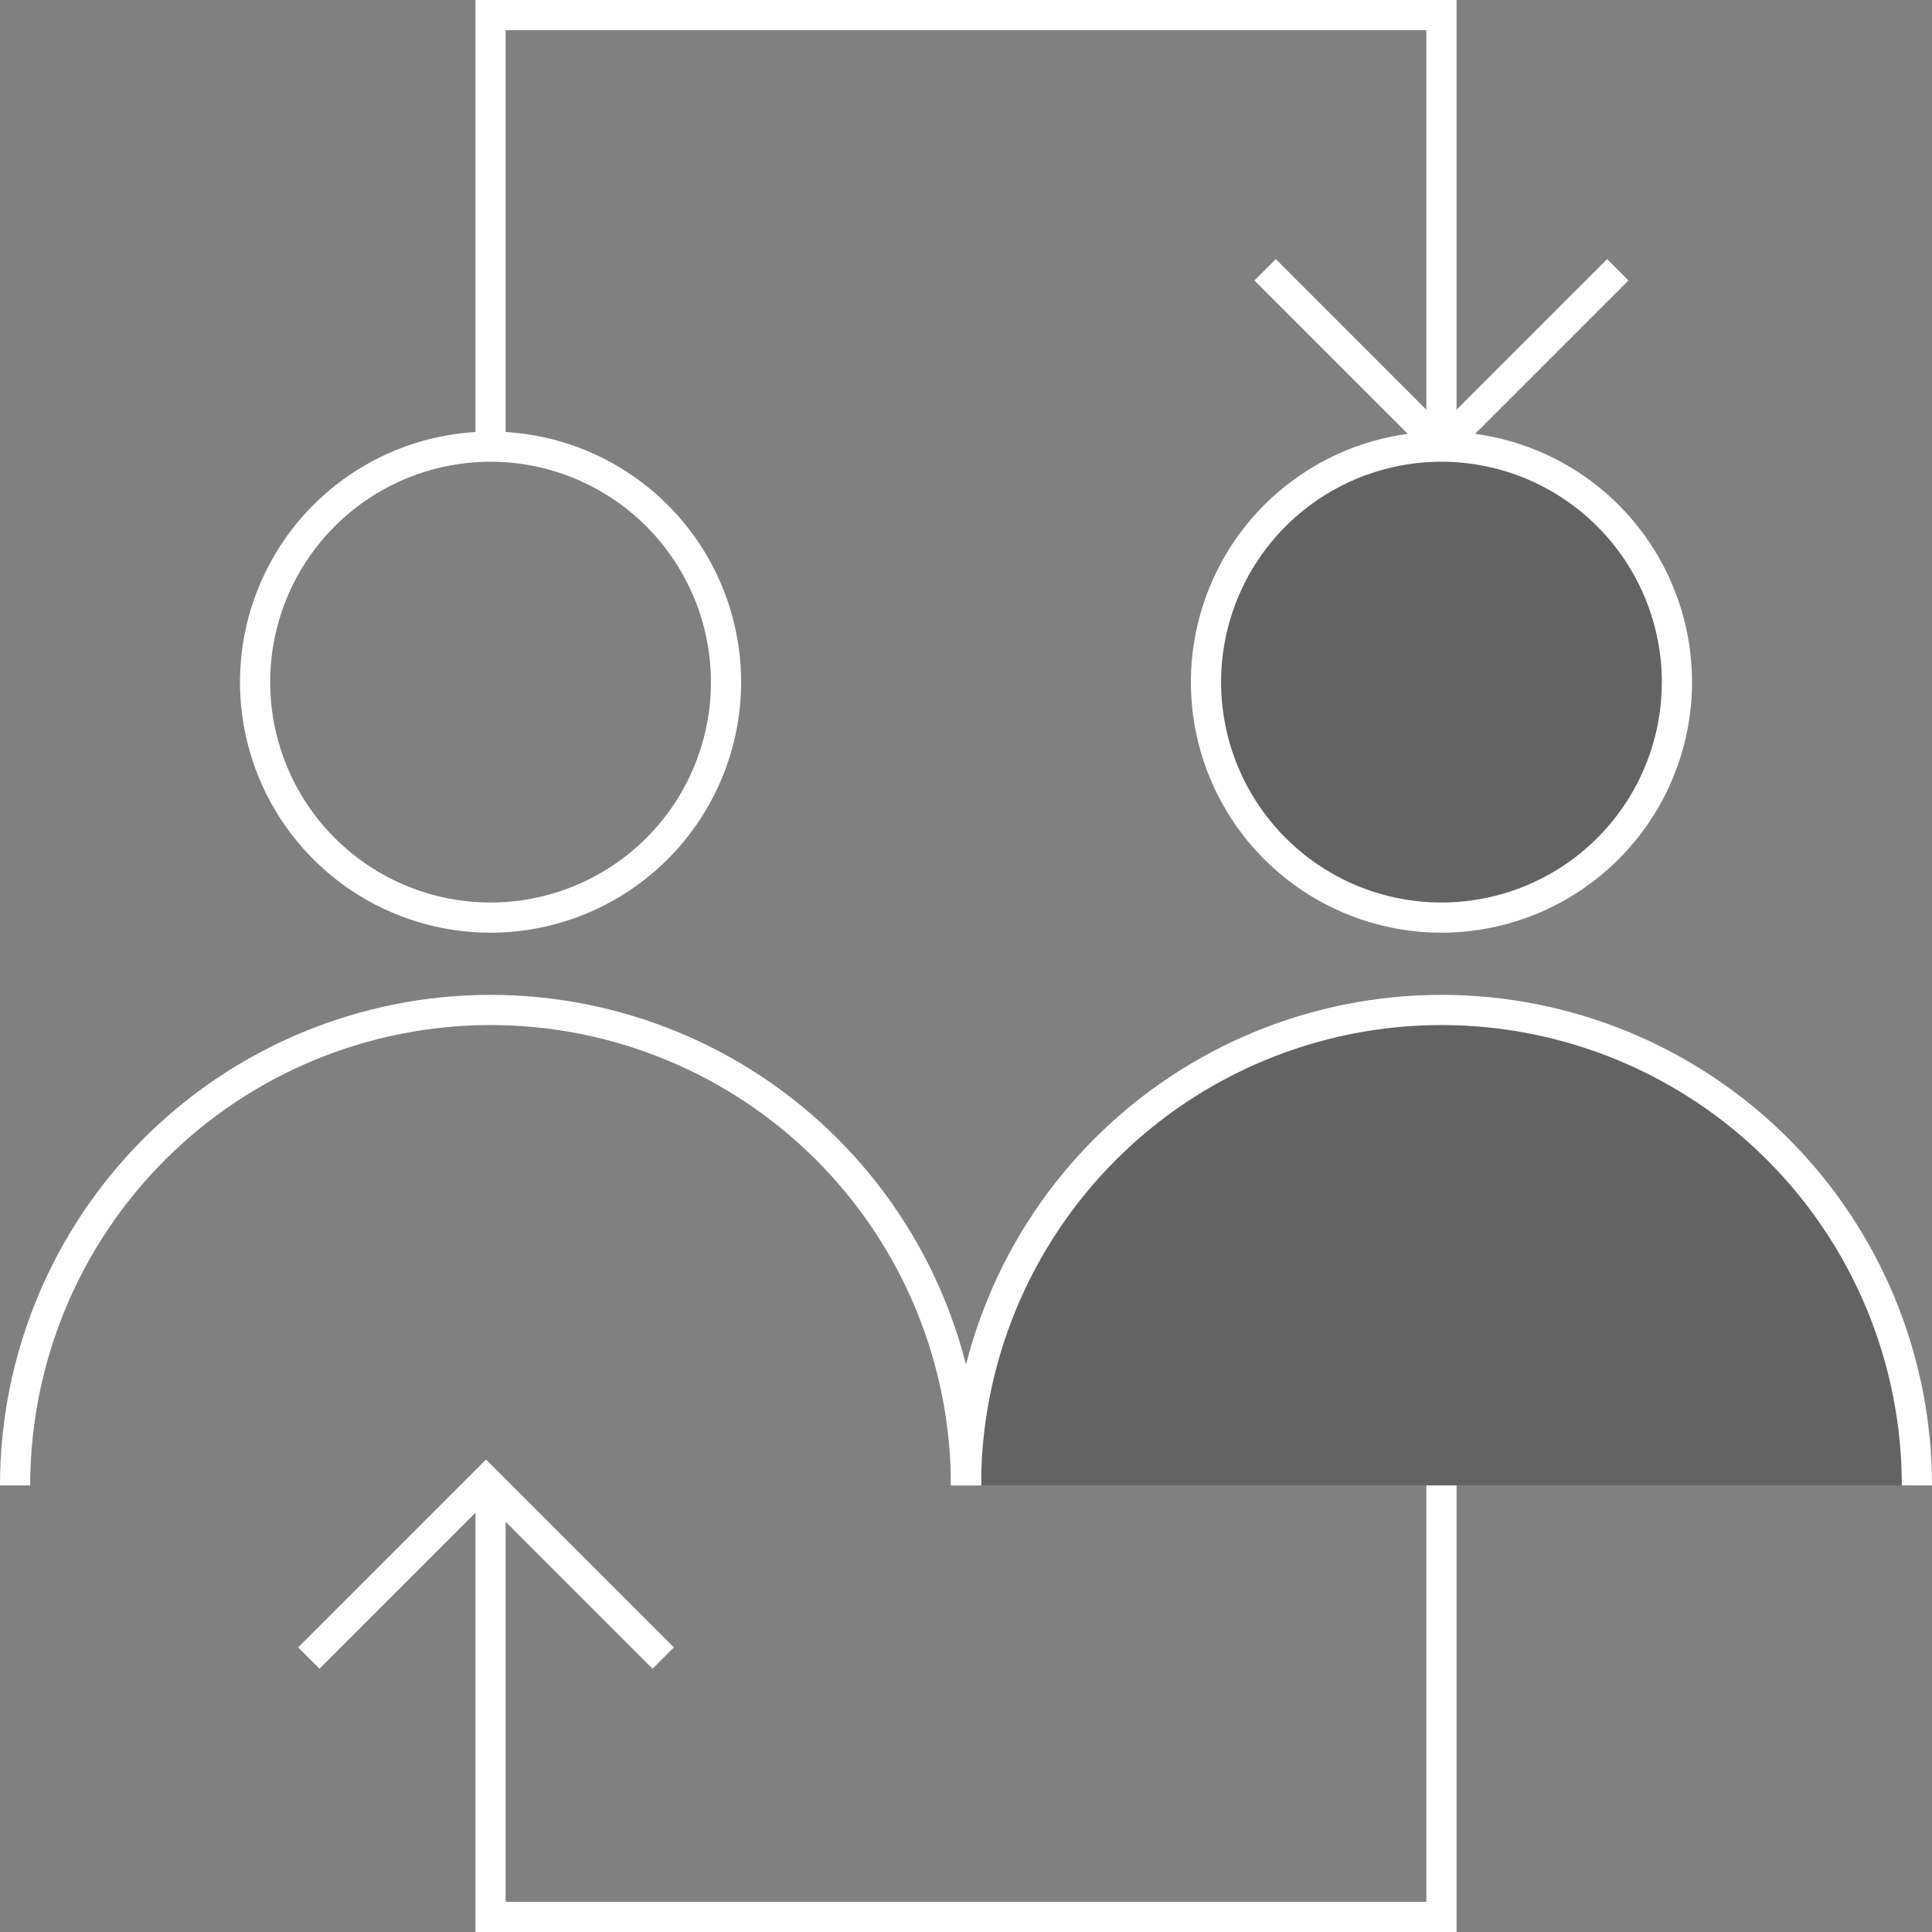 <svg width="64" height="64" viewBox="0 0 64 64" fill="none" xmlns="http://www.w3.org/2000/svg">
<rect x="0" y="0" width="64" height="64" fill="#808080" stroke="none"/>
<g clip-path="url(#clip0_8_1189)">
<path opacity="0.3" d="M47.75 30.397C52.059 30.397 55.551 26.904 55.551 22.596C55.551 18.288 52.059 14.796 47.75 14.796C43.442 14.796 39.95 18.288 39.95 22.596C39.95 26.904 43.442 30.397 47.75 30.397Z" fill="#231F20"/>
<path opacity="0.3" d="M47.75 33.456C43.573 33.456 39.567 35.115 36.613 38.069C33.66 41.022 32 45.028 32 49.206H63.5C63.5 47.137 63.093 45.089 62.301 43.178C61.51 41.267 60.35 39.531 58.887 38.069C57.425 36.606 55.688 35.446 53.778 34.654C51.867 33.863 49.819 33.456 47.75 33.456V33.456Z" fill="#231F20"/>
<path d="M16.25 30.897C14.609 30.897 13.004 30.41 11.639 29.498C10.274 28.586 9.21 27.29 8.581 25.773C7.953 24.256 7.789 22.587 8.109 20.977C8.429 19.367 9.22 17.887 10.381 16.727C11.542 15.566 13.021 14.775 14.631 14.455C16.241 14.135 17.91 14.299 19.427 14.927C20.944 15.556 22.24 16.619 23.152 17.985C24.064 19.35 24.551 20.954 24.551 22.596C24.549 24.797 23.673 26.907 22.117 28.463C20.561 30.019 18.451 30.895 16.25 30.897V30.897ZM16.25 15.295C14.806 15.295 13.395 15.724 12.194 16.526C10.994 17.328 10.058 18.468 9.505 19.802C8.953 21.136 8.808 22.604 9.09 24.02C9.372 25.437 10.067 26.738 11.088 27.759C12.109 28.78 13.41 29.475 14.826 29.757C16.242 30.038 17.71 29.894 19.044 29.341C20.378 28.789 21.518 27.853 22.321 26.652C23.123 25.452 23.551 24.04 23.551 22.596C23.549 20.661 22.779 18.805 21.41 17.436C20.042 16.067 18.186 15.297 16.25 15.295V15.295Z" fill="white"/>
<path d="M32.5 49.206H31.5C31.5 45.161 29.894 41.282 27.034 38.422C24.174 35.562 20.295 33.956 16.25 33.956C12.206 33.956 8.327 35.562 5.467 38.422C2.607 41.282 1 45.161 1 49.206H0C0 44.896 1.712 40.763 4.76 37.715C7.807 34.668 11.941 32.956 16.25 32.956C20.56 32.956 24.693 34.668 27.741 37.715C30.788 40.763 32.5 44.896 32.5 49.206V49.206Z" fill="white"/>
<path d="M47.75 30.897C46.109 30.897 44.504 30.41 43.139 29.498C41.774 28.586 40.71 27.29 40.081 25.773C39.453 24.256 39.289 22.587 39.609 20.977C39.929 19.367 40.72 17.887 41.881 16.727C43.042 15.566 44.521 14.775 46.131 14.455C47.741 14.135 49.41 14.299 50.927 14.927C52.444 15.556 53.74 16.619 54.652 17.985C55.564 19.35 56.051 20.954 56.051 22.596C56.049 24.797 55.173 26.907 53.617 28.463C52.061 30.019 49.951 30.895 47.75 30.897V30.897ZM47.75 15.295C46.306 15.295 44.895 15.724 43.694 16.526C42.494 17.328 41.558 18.468 41.005 19.802C40.453 21.136 40.308 22.604 40.59 24.02C40.872 25.437 41.567 26.738 42.588 27.759C43.609 28.78 44.91 29.475 46.326 29.757C47.742 30.038 49.21 29.894 50.544 29.341C51.878 28.789 53.019 27.853 53.821 26.652C54.623 25.452 55.051 24.04 55.051 22.596C55.049 20.661 54.279 18.805 52.91 17.436C51.542 16.067 49.686 15.297 47.75 15.295V15.295Z" fill="white"/>
<path d="M64 49.206H63C63 45.161 61.394 41.282 58.534 38.422C55.674 35.562 51.795 33.956 47.75 33.956C43.706 33.956 39.827 35.562 36.967 38.422C34.107 41.282 32.5 45.161 32.5 49.206H31.5C31.5 44.896 33.212 40.763 36.26 37.715C39.307 34.668 43.441 32.956 47.75 32.956C52.06 32.956 56.193 34.668 59.241 37.715C62.288 40.763 64 44.896 64 49.206V49.206Z" fill="white"/>
<path d="M48.25 14.795H47.25V1H16.75V14.795H15.75V0H48.25V14.795Z" fill="white"/>
<path d="M48.25 64H15.75V49.206H16.75V63H47.25V49.206H48.25V64Z" fill="white"/>
<path d="M47.75 15.207C47.662 15.208 47.574 15.191 47.492 15.157C47.41 15.123 47.336 15.073 47.274 15.01L41.555 9.291L42.262 8.584L47.75 14.073L53.239 8.584L53.946 9.291L48.227 15.01C48.164 15.073 48.09 15.123 48.008 15.157C47.927 15.191 47.839 15.208 47.75 15.207V15.207Z" fill="white"/>
<path d="M21.616 55.278L16.1 49.762L10.584 55.278L9.877 54.571L16.1 48.348L22.323 54.571L21.616 55.278Z" fill="white"/>
</g>
<defs>
<clipPath id="clip0_8_1189">
<rect width="64" height="64" fill="white" transform="translate(0)"/>
</clipPath>
</defs>
</svg>
